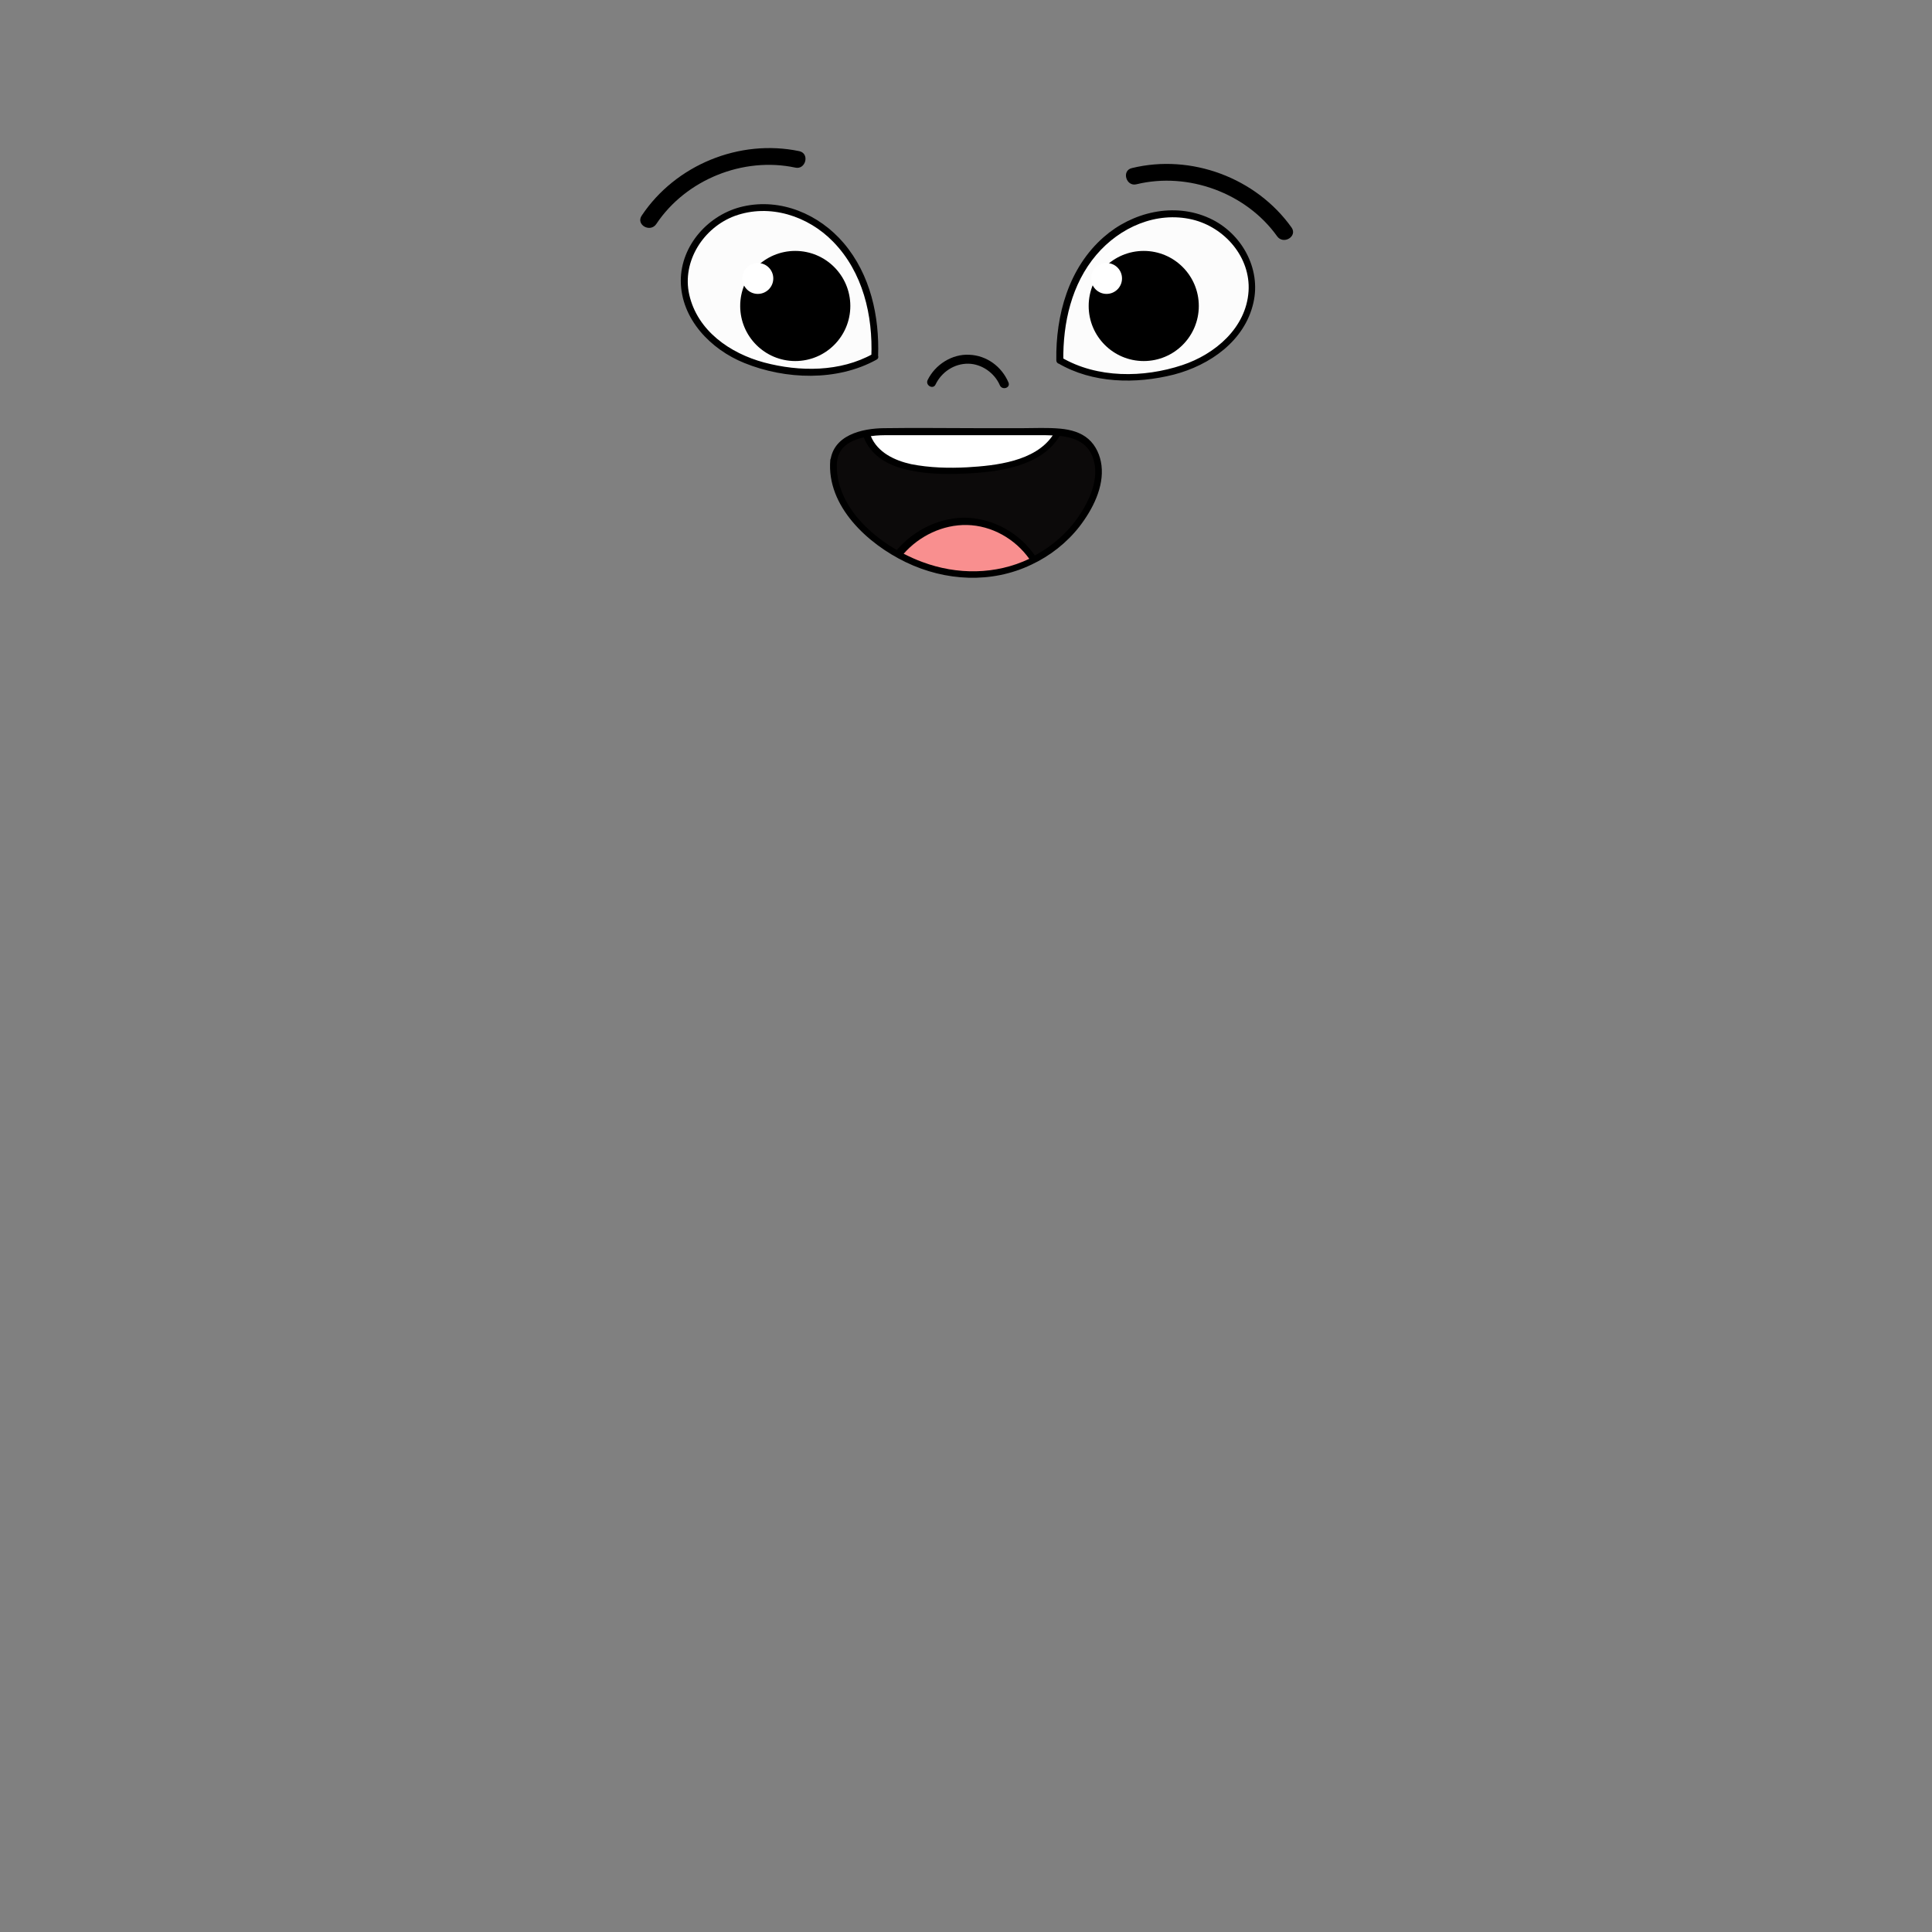 <?xml version="1.0" encoding="utf-8"?>
<!-- Generator: Adobe Illustrator 25.1.0, SVG Export Plug-In . SVG Version: 6.00 Build 0)  -->
<svg version="1.1" id="Layer_1" xmlns="http://www.w3.org/2000/svg" xmlns:xlink="http://www.w3.org/1999/xlink" x="0px" y="0px"
	 viewBox="0 0 800 800" style="enable-background:new 0 0 800 800;" xml:space="preserve">
<rect x="0" y="0" width="800" height="800" fill="#808080" stroke="none"/>
<style type="text/css">
	.st0{fill:#FCFCFC;}
	.st1{fill:#0C0A0A;}
	.st2{fill:#FFFFFF;}
	.st3{fill:#F98F8F;}
</style>
<g>
	<g>
		<path d="M470.6,76.3c21.4-5.2,45.4,3.6,58.2,21.5c2.6,3.7,8.6,0.1,6-3.6c-14.7-20.6-41.6-30.6-66.1-24.6
			C464.3,70.6,466.3,77.4,470.6,76.3L470.6,76.3z"/>
	</g>
	<g>
		<path d="M331,62.6c-24.8-5.2-51.3,5.7-65.3,26.7c-2.5,3.8,3.6,7.2,6.1,3.4c12.2-18.3,35.9-27.9,57.5-23.3
			C333.6,70.4,335.4,63.6,331,62.6L331,62.6z"/>
	</g>
	<g>
		<path class="st0" d="M438.9,149.3c-0.2-11.2,1.6-22.6,6.4-32.8c4.8-10.2,12.7-19,22.8-23.9c10.1-4.9,22.4-5.5,32.6-0.7
			c10.1,4.8,17.6,15.4,17.8,26.6c0.2,10.8-6.2,21-14.9,27.3c-8.7,6.3-19.5,9.2-30.3,10.2C461.4,157.1,449.1,155.5,438.9,149.3"/>
		<g>
			<path d="M440.3,149.3c-0.2-15.6,3.4-31.7,13.7-43.8c9.7-11.4,24.8-18.1,39.7-14.6c13.4,3.2,24.2,15.6,23.3,29.7
				c-1,15.2-13.9,26.1-27.5,30.6c-16,5.3-35.2,5.5-50-3.2c-1.6-0.9-2.9,1.5-1.4,2.4c14.3,8.4,32.2,8.7,48,4.7
				c14.9-3.9,29.3-13.9,32.9-29.7c3.3-14.3-5-29-18.1-35c-14.7-6.8-32.1-2.6-43.9,7.8c-14.5,12.7-19.9,32.3-19.6,51
				C437.5,151.2,440.3,151.1,440.3,149.3L440.3,149.3z"/>
		</g>
	</g>
	<g>
		<path class="st0" d="M362.2,147.6c0.5-11.2-1.1-22.7-5.7-32.9s-12.3-19.3-22.3-24.4c-10-5.1-22.3-6-32.6-1.4
			c-10.3,4.6-18,15-18.4,26.2c-0.4,10.8,5.7,21.1,14.3,27.6s19.3,9.6,30,10.9C339.5,154.9,351.9,153.5,362.2,147.6"/>
		<g>
			<path d="M363.6,147.6c0.6-16.7-3.2-33.9-14.2-46.9c-10.2-12-26.1-18.8-41.8-15.2c-14.1,3.2-25.7,16-25.7,30.8
				c0.1,15.8,12.4,28.4,26.3,34c17,6.9,38.4,7.7,54.8-1.4c1.6-0.9,0.1-3.3-1.5-2.4c-13.6,7.6-30.4,7.5-45.1,3.6
				c-14.1-3.8-27.6-13.1-31-28.1c-3.1-13.8,5.9-27.8,18.9-32.6c14.4-5.2,30.3,0,40.7,10.7c12.3,12.6,16.5,30.5,15.8,47.7
				C360.8,149.4,363.6,149.4,363.6,147.6L363.6,147.6z"/>
		</g>
	</g>
	<g>
		<path class="st1" d="M345.1,191.3c0.3-4.9,4.3-8.9,8.8-10.7s9.6-1.8,14.5-1.8c21.4,0,42.7,0,64.1,0c6,0,12.6,0.2,17.2,4.1
			c3.2,2.8,4.9,7.1,5.1,11.3s-0.9,8.5-2.6,12.4c-7.4,17.5-25.4,29.5-44.2,31.2c-18.9,1.7-38-6.3-51.3-19.8
			c-7.3-7.4-12.5-17.1-11.5-27.4"/>
		<g>
			<path d="M346.6,191.3c0.9-10.2,13.7-11.1,21.5-11.1c10.4,0,20.7,0,31.1,0c10.4,0,20.7,0,31.1,0c8.5,0,19-0.1,22.3,9.5
				c2.9,8.3-1.5,17.7-6.2,24.5c-4.5,6.5-10.7,11.9-17.7,15.7c-14.5,8-31.7,8.5-47.1,2.7c-16.9-6.3-36.7-22.1-35-42.1
				c0.1-1.8-2.7-1.7-2.8,0c-1.6,19.1,15.5,34.7,31.3,42.3c16.4,7.9,35.5,8.9,52,1c7.7-3.6,14.7-9.1,19.9-15.8
				c5.4-7,10.2-16.3,9.1-25.3c-0.5-4.1-2.3-8.2-5.4-10.9c-3.2-2.8-7.4-3.9-11.6-4.3c-5.3-0.5-10.6-0.2-15.9-0.2
				c-5.9,0-11.8,0-17.6,0c-13.2,0-26.4-0.2-39.6,0c-9.2,0.1-21.2,2.9-22.2,14C343.6,193.1,346.4,193,346.6,191.3L346.6,191.3z"/>
		</g>
	</g>
	<g>
		<path d="M357.7,181.2c2.7,6.9,9,10.9,15.9,12.8c8.3,2.3,17.4,2.5,25.9,2.1c13.5-0.6,31.6-2.7,39.3-15.6c0.9-1.6-1.5-2.9-2.4-1.4
			c-7,11.6-23.8,13.4-36,14.1c-7.7,0.4-15.6,0.2-23.2-1.3c-6.8-1.4-14-4.6-16.7-11.6C359.7,178.8,357,179.6,357.7,181.2L357.7,181.2
			z"/>
	</g>
	<g>
		<path d="M373.5,229.7c6.5-7.6,16.5-12.6,26.6-12.4c10.3,0.3,20.1,5.8,26,14.2c1,1.5,3.4,0,2.4-1.5c-6.3-9.1-16.6-15-27.7-15.6
			c-11.1-0.5-22.2,4.9-29.3,13.2C370.3,229.1,372.3,231.1,373.5,229.7L373.5,229.7z"/>
	</g>
	<g>
		<path d="M387.4,159.2c2.5-5.2,7.8-8.7,13.6-8.6c5.5,0.1,10.8,3.8,13,8.9c0.9,2.2,4.5,1.2,3.6-1.1c-2.8-6.6-9-11.2-16.2-11.5
			c-7.2-0.4-14.2,4.1-17.3,10.5C383.1,159.6,386.4,161.4,387.4,159.2L387.4,159.2z"/>
	</g>
	<g>
		<circle cx="473.6" cy="126.7" r="22.8"/>
		<circle class="st2" cx="458.2" cy="115.3" r="6.4"/>
	</g>
	<g>
		<circle cx="329.3" cy="126.7" r="22.8"/>
		<circle class="st2" cx="313.8" cy="115.3" r="6.4"/>
	</g>
	<g>
		<path class="st2" d="M360.6,180.6c2.7-0.4,5.3-0.4,7.6-0.4c10.4,0,20.7,0,31.1,0c10.4,0,20.8,0,31.1,0c1.8,0,3.6,0,5.5,0.1
			c-7.3,10.8-23.6,12.5-35.4,13.2c-7.7,0.4-15.6,0.2-23.2-1.3C370.5,190.7,363.4,187.4,360.6,180.6z"/>
		<path class="st3" d="M426.2,231.4c-13.9,6.6-29.9,6.7-44.3,1.3c-2.5-0.9-5.1-2.1-7.7-3.4c6.5-7.4,16.2-12.1,26.2-11.9
			C410.6,217.6,420.3,223.1,426.2,231.4z"/>
	</g>
</g>
</svg>
